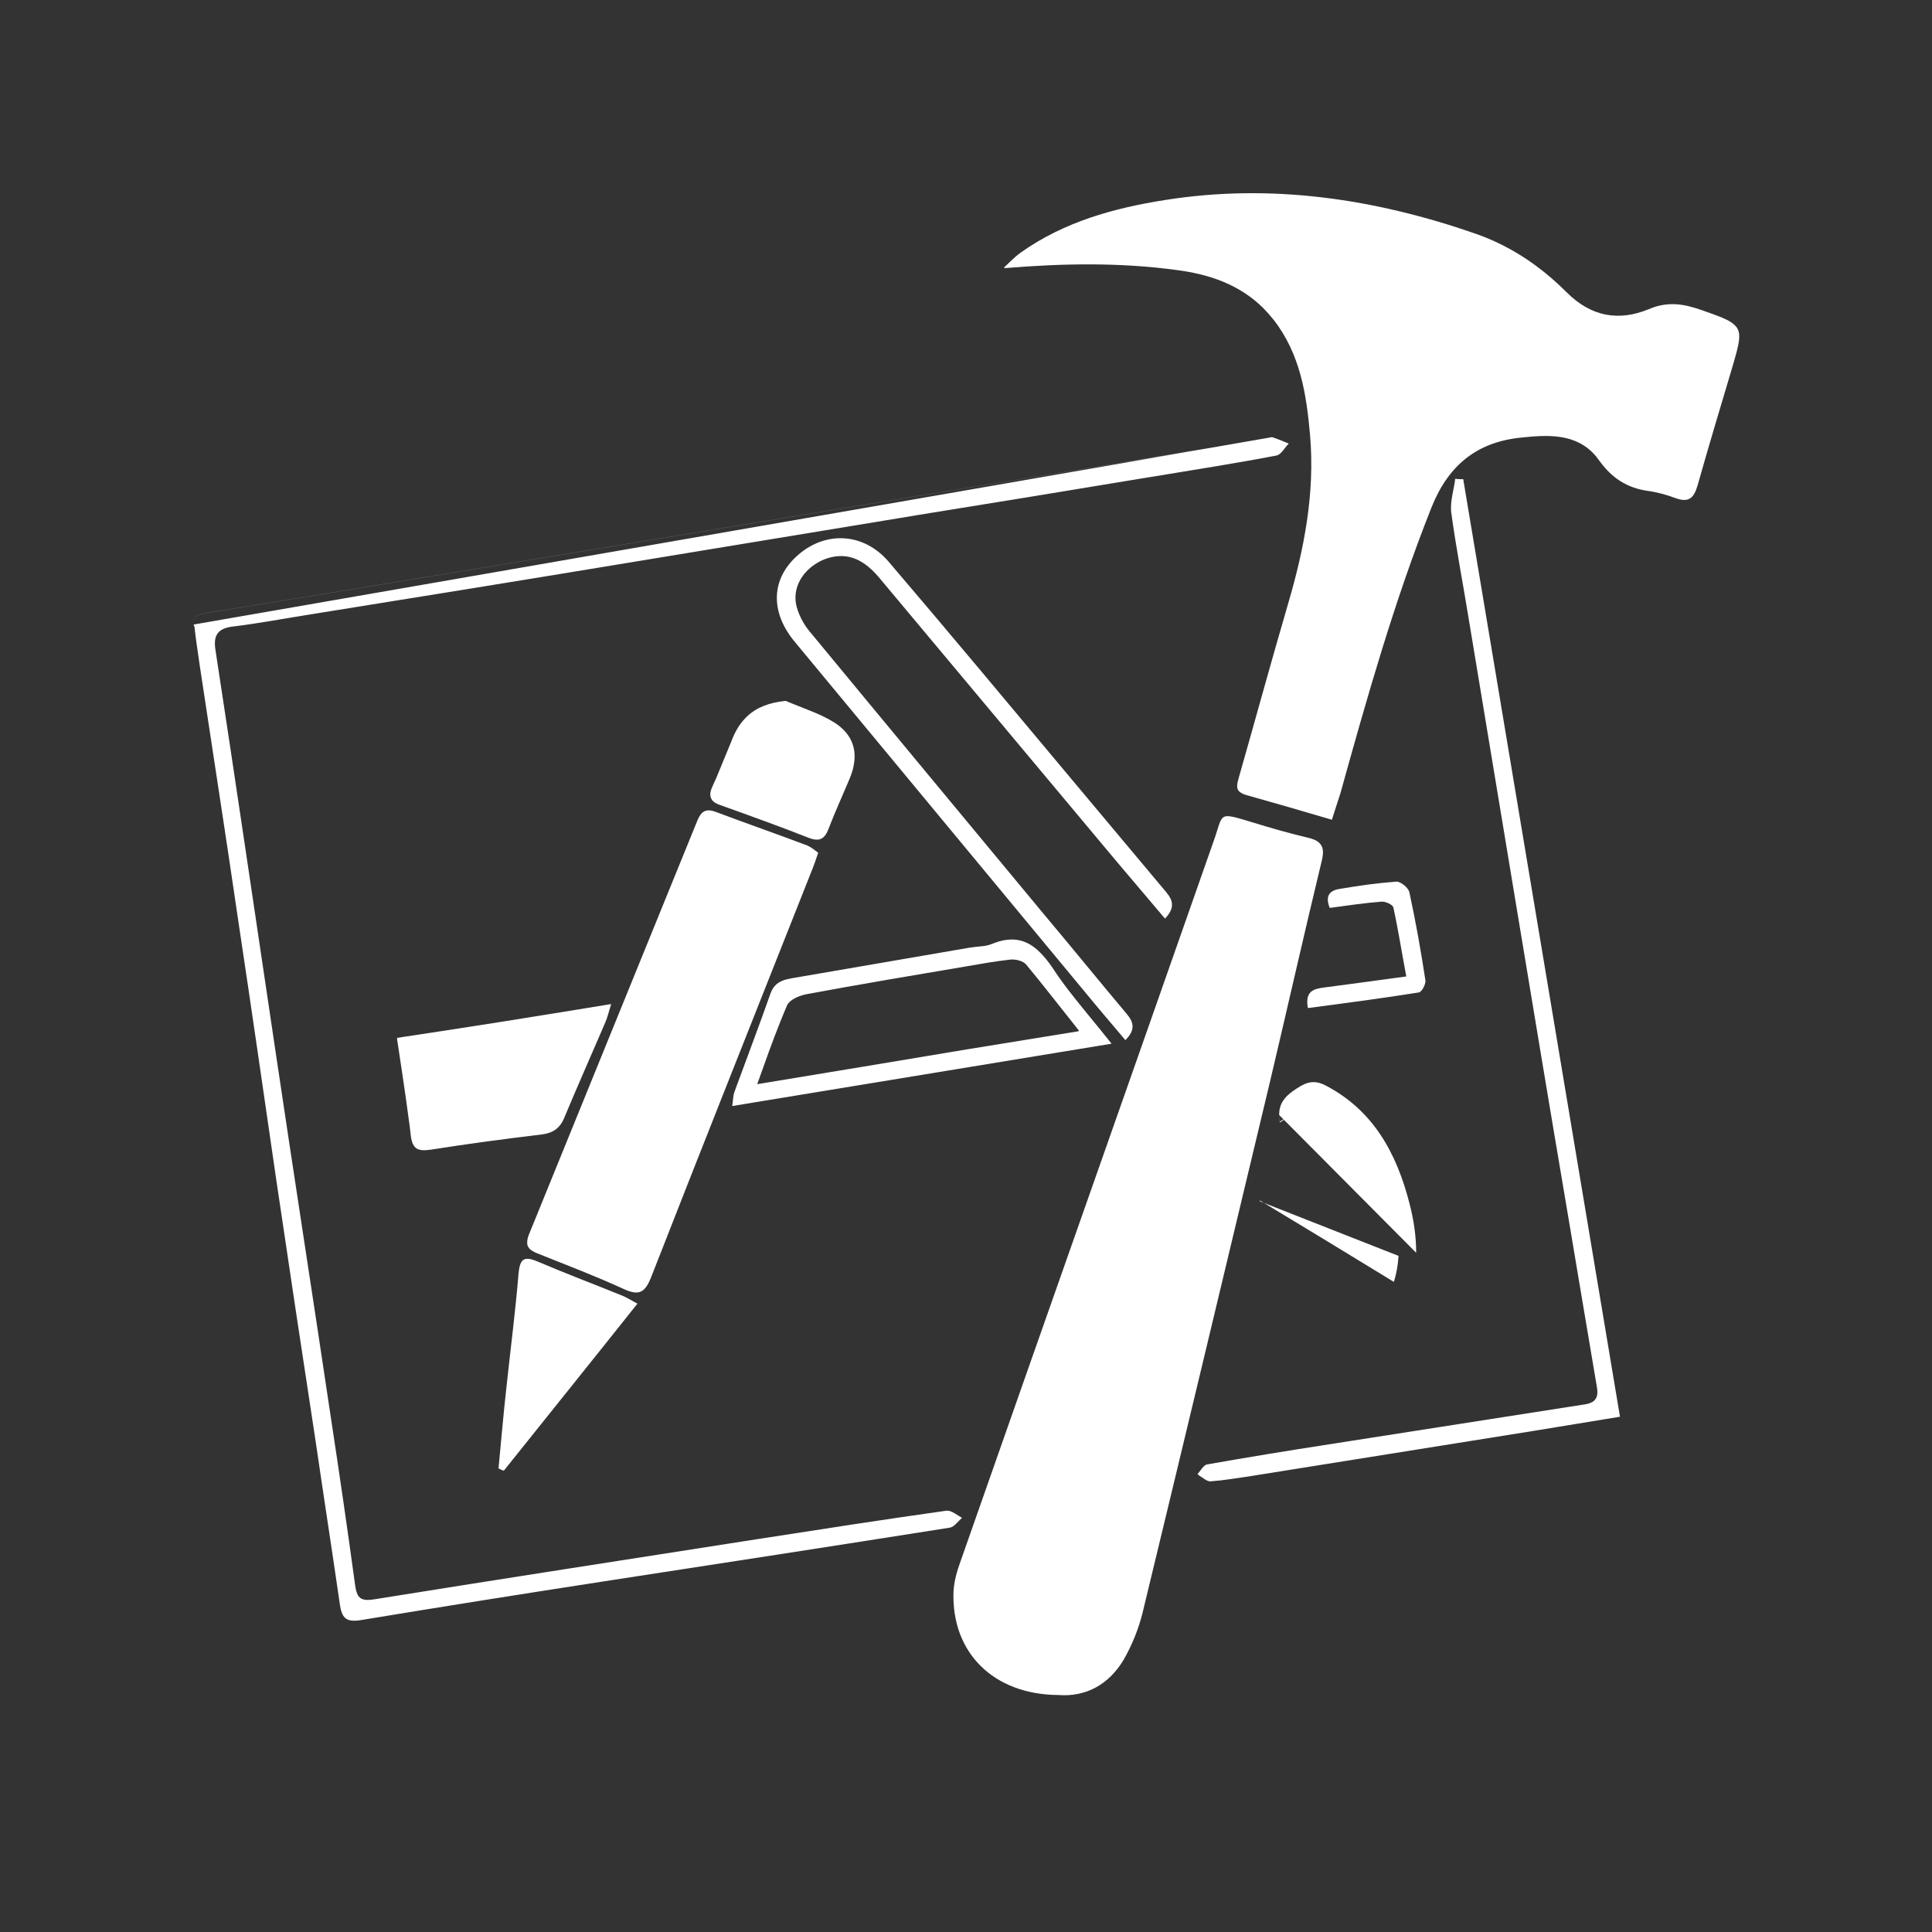 <?xml version="1.0" encoding="UTF-8"?>
<svg width="30px" height="30px" viewBox="0 0 30 30" version="1.1" xmlns="http://www.w3.org/2000/svg" xmlns:xlink="http://www.w3.org/1999/xlink">
    <rect x="0" y="0" width="30" height="30" fill="#333333" stroke="none"/>
    <!-- Generator: Sketch 42 (36781) - http://www.bohemiancoding.com/sketch -->
    <title>Icon</title>
    <desc>Created with Sketch.</desc>
    <defs></defs>
    <g id="Page-1" stroke="none" stroke-width="1" fill="none" fill-rule="evenodd">
        <path d="M12.114,15.872 C12.149,15.785 12.184,15.698 12.221,15.612 C12.228,15.594 12.241,15.578 12.257,15.562 C12.315,15.501 12.433,15.456 12.518,15.439 C13.334,15.287 14.156,15.149 14.979,15.01 C15.214,14.969 15.449,14.927 15.691,14.9 C15.774,14.893 15.885,14.921 15.933,14.976 C16.203,15.301 16.458,15.633 16.756,16.006 C16.752,16.006 16.748,16.007 16.745,16.008 C16.746,16.009 16.747,16.011 16.749,16.013 C16.174,16.106 15.602,16.199 15.03,16.292 C13.945,16.473 12.862,16.654 11.758,16.835 C11.88,16.494 11.991,16.177 12.114,15.872 Z M12.294,10.922 C12.522,11.015 12.76,11.095 12.96,11.222 C13.173,11.36 13.271,11.539 13.27,11.747 C13.27,11.853 13.245,11.966 13.195,12.086 C13.085,12.349 12.967,12.605 12.864,12.874 C12.808,13.019 12.732,13.075 12.566,13.013 C12.11,12.833 11.647,12.667 11.184,12.501 C11.1,12.473 11.055,12.436 11.039,12.388 C11.019,12.339 11.031,12.279 11.066,12.204 C11.085,12.165 11.103,12.126 11.12,12.086 C11.197,11.903 11.27,11.716 11.348,11.533 C11.36,11.503 11.372,11.473 11.384,11.443 C11.441,11.312 11.513,11.207 11.601,11.124 C11.749,10.984 11.945,10.909 12.2,10.883 C12.231,10.897 12.262,10.91 12.294,10.922 Z M8.192,19.547 C8.23,19.546 8.28,19.56 8.343,19.587 C8.778,19.773 9.221,19.939 9.663,20.119 C9.732,20.147 9.794,20.188 9.898,20.243 C9.2,21.121 8.509,21.979 7.824,22.836 C7.822,22.835 7.82,22.835 7.818,22.834 C7.818,22.835 7.818,22.835 7.817,22.836 C7.797,22.829 7.769,22.815 7.741,22.801 C7.783,22.373 7.817,21.951 7.866,21.522 C7.928,20.942 8.004,20.361 8.052,19.773 C8.067,19.621 8.099,19.545 8.192,19.547 Z M21.716,19.501 C21.761,18.701 21.32,17.669 20.675,17.229 C20.489,17.098 20.33,17.064 20.15,17.243 C20.081,17.312 19.984,17.354 19.873,17.43 C19.866,17.388 19.863,17.349 19.863,17.314 C19.864,17.346 19.867,17.38 19.873,17.416 C19.984,17.347 20.081,17.299 20.15,17.229 C20.323,17.05 20.482,17.091 20.675,17.216 C21.32,17.667 21.761,18.7 21.716,19.502 Z M19.863,17.314 C19.861,17.141 19.946,17.033 20.081,16.939 C20.233,16.835 20.364,16.746 20.572,16.849 C21.325,17.236 21.685,17.907 21.885,18.681 C21.953,18.941 21.991,19.2 21.99,19.453 Z M21.716,19.501 C21.708,19.645 21.684,19.781 21.643,19.905 C21.631,19.897 21.618,19.889 21.606,19.882 C20.941,19.475 20.282,19.074 19.562,18.64 C19.563,18.645 19.564,18.65 19.565,18.655 Z M6.363,17.498 C6.325,17.205 6.282,16.91 6.237,16.607 C6.213,16.45 6.189,16.291 6.165,16.13 C6.166,16.13 6.166,16.13 6.167,16.13 C6.166,16.125 6.166,16.121 6.165,16.116 C7.266,15.952 8.333,15.781 9.453,15.597 C9.466,15.595 9.478,15.593 9.49,15.591 C9.449,15.722 9.435,15.792 9.4,15.874 C9.186,16.372 8.965,16.87 8.757,17.368 C8.688,17.527 8.578,17.596 8.405,17.617 C7.831,17.686 7.257,17.762 6.69,17.852 C6.497,17.879 6.407,17.852 6.379,17.637 C6.374,17.591 6.369,17.545 6.363,17.498 Z M17.239,16.21 C17.246,16.209 17.253,16.208 17.26,16.206 C17.26,16.206 17.26,16.206 17.259,16.205 C17.259,16.204 17.258,16.203 17.257,16.202 C17.018,15.901 16.792,15.636 16.588,15.372 C16.501,15.258 16.418,15.143 16.341,15.024 C16.278,14.933 16.215,14.853 16.148,14.788 C15.955,14.594 15.726,14.524 15.401,14.658 C15.371,14.67 15.34,14.678 15.308,14.685 C15.237,14.697 15.162,14.699 15.089,14.711 C15.083,14.711 15.076,14.712 15.069,14.713 C14.143,14.872 13.223,15.031 12.297,15.19 C12.287,15.192 12.278,15.194 12.268,15.196 C12.224,15.204 12.181,15.214 12.142,15.232 C12.066,15.264 12.004,15.318 11.965,15.425 C11.785,15.937 11.592,16.441 11.405,16.953 C11.384,17.008 11.384,17.077 11.37,17.174 C11.373,17.174 11.375,17.173 11.378,17.173 C11.378,17.173 11.377,17.174 11.377,17.174 C11.478,17.157 11.578,17.141 11.679,17.124 C11.578,17.141 11.478,17.157 11.378,17.173 Z M8.187,19.274 C8.189,19.241 8.199,19.203 8.218,19.158 C9.089,17.015 9.96,14.879 10.831,12.736 C10.887,12.605 10.956,12.549 11.108,12.605 C11.585,12.784 12.062,12.95 12.539,13.13 C12.601,13.158 12.656,13.206 12.705,13.241 C12.67,13.344 12.649,13.407 12.622,13.476 C11.785,15.591 10.942,17.706 10.112,19.829 C10.016,20.071 9.926,20.126 9.684,20.015 C9.248,19.815 8.792,19.642 8.343,19.462 C8.228,19.415 8.176,19.364 8.187,19.274 Z M18.612,22.901 C18.606,22.897 18.6,22.894 18.594,22.891 C18.643,22.836 18.691,22.746 18.747,22.739 C19.376,22.628 20.005,22.525 20.634,22.428 C21.961,22.221 23.288,22.013 24.616,21.806 C24.795,21.778 24.823,21.674 24.795,21.529 C24.636,20.575 24.47,19.614 24.311,18.653 C24.056,17.153 23.807,15.646 23.558,14.146 C23.309,12.646 23.06,11.139 22.811,9.639 C22.721,9.079 22.611,8.519 22.535,7.959 C22.514,7.786 22.576,7.607 22.597,7.434 C22.638,7.441 22.68,7.441 22.721,7.441 C23.53,12.28 24.339,17.119 25.155,21.999 C24.678,22.075 24.242,22.151 23.8,22.221 C22.327,22.456 20.862,22.691 19.389,22.926 C19.196,22.953 18.995,22.988 18.802,23.002 C18.74,23.009 18.671,22.939 18.608,22.905 C18.61,22.903 18.611,22.902 18.612,22.901 Z M19.747,6.789 C19.729,6.79 19.708,6.8 19.687,6.805 C18.919,6.936 18.145,7.067 17.371,7.192 C15.739,7.462 14.108,7.724 12.477,7.994 C10.956,8.243 9.435,8.498 7.914,8.747 C6.352,9.003 4.789,9.266 3.227,9.515 C3.064,9.54 2.975,9.582 3.006,9.698 C2.975,9.582 3.063,9.54 3.22,9.515 C4.783,9.266 6.345,9.003 7.907,8.747 C9.428,8.498 10.949,8.243 12.47,7.994 C14.101,7.724 15.733,7.462 17.364,7.192 C18.131,7.067 18.906,6.936 19.68,6.805 C19.704,6.799 19.727,6.788 19.747,6.789 C19.752,6.789 19.758,6.789 19.763,6.791 C19.846,6.819 19.929,6.853 20.012,6.888 C19.949,6.95 19.894,7.061 19.818,7.074 C19.203,7.192 18.581,7.289 17.958,7.392 C17.88,7.405 17.802,7.418 17.724,7.43 C16.552,7.625 15.384,7.815 14.211,8.004 C14.135,8.017 14.059,8.03 13.984,8.042 C12.56,8.277 11.129,8.512 9.704,8.747 C8.073,9.017 6.442,9.28 4.81,9.542 C4.409,9.605 4.015,9.681 3.614,9.729 C3.386,9.757 3.31,9.86 3.345,10.088 C3.663,12.162 3.967,14.243 4.278,16.324 C4.561,18.232 4.859,20.14 5.142,22.041 C5.273,22.898 5.398,23.762 5.515,24.619 C5.537,24.78 5.582,24.843 5.709,24.844 C5.739,24.844 5.773,24.84 5.813,24.834 C7.79,24.516 9.774,24.211 11.758,23.9 C12.739,23.748 13.714,23.596 14.696,23.458 C14.7,23.458 14.704,23.457 14.708,23.458 C14.776,23.455 14.864,23.528 14.938,23.569 C14.875,23.624 14.82,23.707 14.751,23.721 C12.96,24.004 11.163,24.281 9.366,24.557 C8.108,24.751 6.849,24.951 5.591,25.159 C5.558,25.164 5.528,25.166 5.502,25.166 C5.353,25.168 5.304,25.085 5.28,24.93 C5.156,24.073 5.024,23.223 4.9,22.373 C4.693,21.025 4.492,19.684 4.292,18.335 C4.098,17.001 3.905,15.66 3.704,14.326 C3.511,12.999 3.303,11.671 3.103,10.344 C3.086,10.231 3.069,10.115 3.052,9.991 C3.041,9.911 3.03,9.827 3.02,9.736 C3.014,9.722 3.01,9.71 3.006,9.698 Z M14.843,24.475 C14.863,24.395 14.889,24.315 14.917,24.239 C16.223,20.513 17.537,16.794 18.843,13.068 C19.002,12.625 18.899,12.605 19.431,12.764 C19.721,12.854 20.012,12.937 20.302,13.006 C20.39,13.025 20.451,13.052 20.489,13.092 C20.549,13.15 20.557,13.236 20.523,13.372 C20.247,14.513 19.991,15.653 19.721,16.794 C19.065,19.538 18.408,22.29 17.744,25.034 C17.682,25.29 17.578,25.546 17.447,25.774 C17.219,26.154 16.866,26.354 16.431,26.32 C15.428,26.313 14.772,25.663 14.806,24.716 C14.81,24.637 14.823,24.555 14.843,24.475 Z M19.967,12.52 C19.756,12.46 19.548,12.401 19.341,12.342 C19.311,12.333 19.288,12.322 19.27,12.31 C19.184,12.259 19.208,12.171 19.237,12.072 C19.493,11.174 19.742,10.261 20.005,9.363 C20.254,8.512 20.419,7.655 20.343,6.763 C20.288,6.127 20.191,5.498 19.777,4.966 C19.726,4.902 19.674,4.843 19.62,4.788 C19.247,4.417 18.778,4.258 18.263,4.192 C17.385,4.074 16.514,4.088 15.594,4.164 C15.598,4.161 15.601,4.159 15.604,4.156 C15.598,4.156 15.593,4.157 15.587,4.157 C15.677,4.074 15.753,3.991 15.85,3.922 C16.521,3.445 17.295,3.231 18.09,3.106 C19.742,2.844 21.353,3.086 22.922,3.632 C23.112,3.699 23.29,3.78 23.46,3.875 C23.595,3.95 23.725,4.034 23.849,4.126 C24.017,4.249 24.175,4.387 24.325,4.537 C24.705,4.918 25.134,4.994 25.604,4.8 C25.894,4.676 26.143,4.717 26.42,4.814 C26.698,4.912 26.859,4.968 26.939,5.051 C27.057,5.165 27.009,5.328 26.89,5.733 C26.71,6.335 26.53,6.936 26.358,7.544 C26.302,7.731 26.226,7.807 26.026,7.738 C25.881,7.683 25.729,7.641 25.576,7.621 C25.266,7.574 25.037,7.427 24.848,7.172 C24.837,7.158 24.827,7.144 24.816,7.13 C24.806,7.115 24.796,7.102 24.785,7.088 C24.475,6.718 24.024,6.751 23.592,6.798 C22.915,6.874 22.48,7.24 22.224,7.89 C21.65,9.335 21.228,10.828 20.813,12.321 C20.791,12.389 20.768,12.457 20.745,12.53 C20.725,12.593 20.704,12.659 20.682,12.729 C20.436,12.657 20.2,12.588 19.967,12.52 Z M17.475,16.151 C17.253,15.888 17.039,15.639 16.825,15.377 C15.332,13.573 13.838,11.775 12.345,9.971 C11.951,9.501 11.972,8.982 12.394,8.616 C12.822,8.243 13.41,8.27 13.797,8.72 C14.765,9.853 15.719,11.001 16.68,12.148 C17.157,12.715 17.634,13.289 18.111,13.856 C18.221,13.987 18.242,14.105 18.09,14.264 C17.793,13.911 17.502,13.573 17.219,13.234 C16.03,11.81 14.834,10.386 13.645,8.962 C13.382,8.651 13.113,8.568 12.801,8.685 C12.511,8.803 12.311,9.072 12.359,9.369 C12.387,9.522 12.47,9.681 12.566,9.798 C13.776,11.264 14.993,12.729 16.203,14.188 C16.638,14.706 17.06,15.225 17.495,15.743 C17.606,15.874 17.634,15.992 17.475,16.151 Z M20.309,15.653 C20.26,15.391 20.399,15.356 20.551,15.335 C20.966,15.28 21.387,15.225 21.837,15.162 C21.767,14.796 21.712,14.437 21.636,14.091 C21.629,14.049 21.512,13.994 21.449,14.001 C21.18,14.022 20.91,14.063 20.648,14.098 C20.565,13.891 20.668,13.821 20.813,13.801 C21.104,13.752 21.394,13.711 21.685,13.69 C21.754,13.69 21.871,13.787 21.885,13.856 C21.982,14.305 22.065,14.768 22.134,15.225 C22.141,15.28 22.079,15.404 22.03,15.411 C21.463,15.501 20.89,15.577 20.309,15.653 Z" id="Combined-Shape" fill="#FFFFFF" fill-rule="nonzero"></path>
    </g>
</svg>